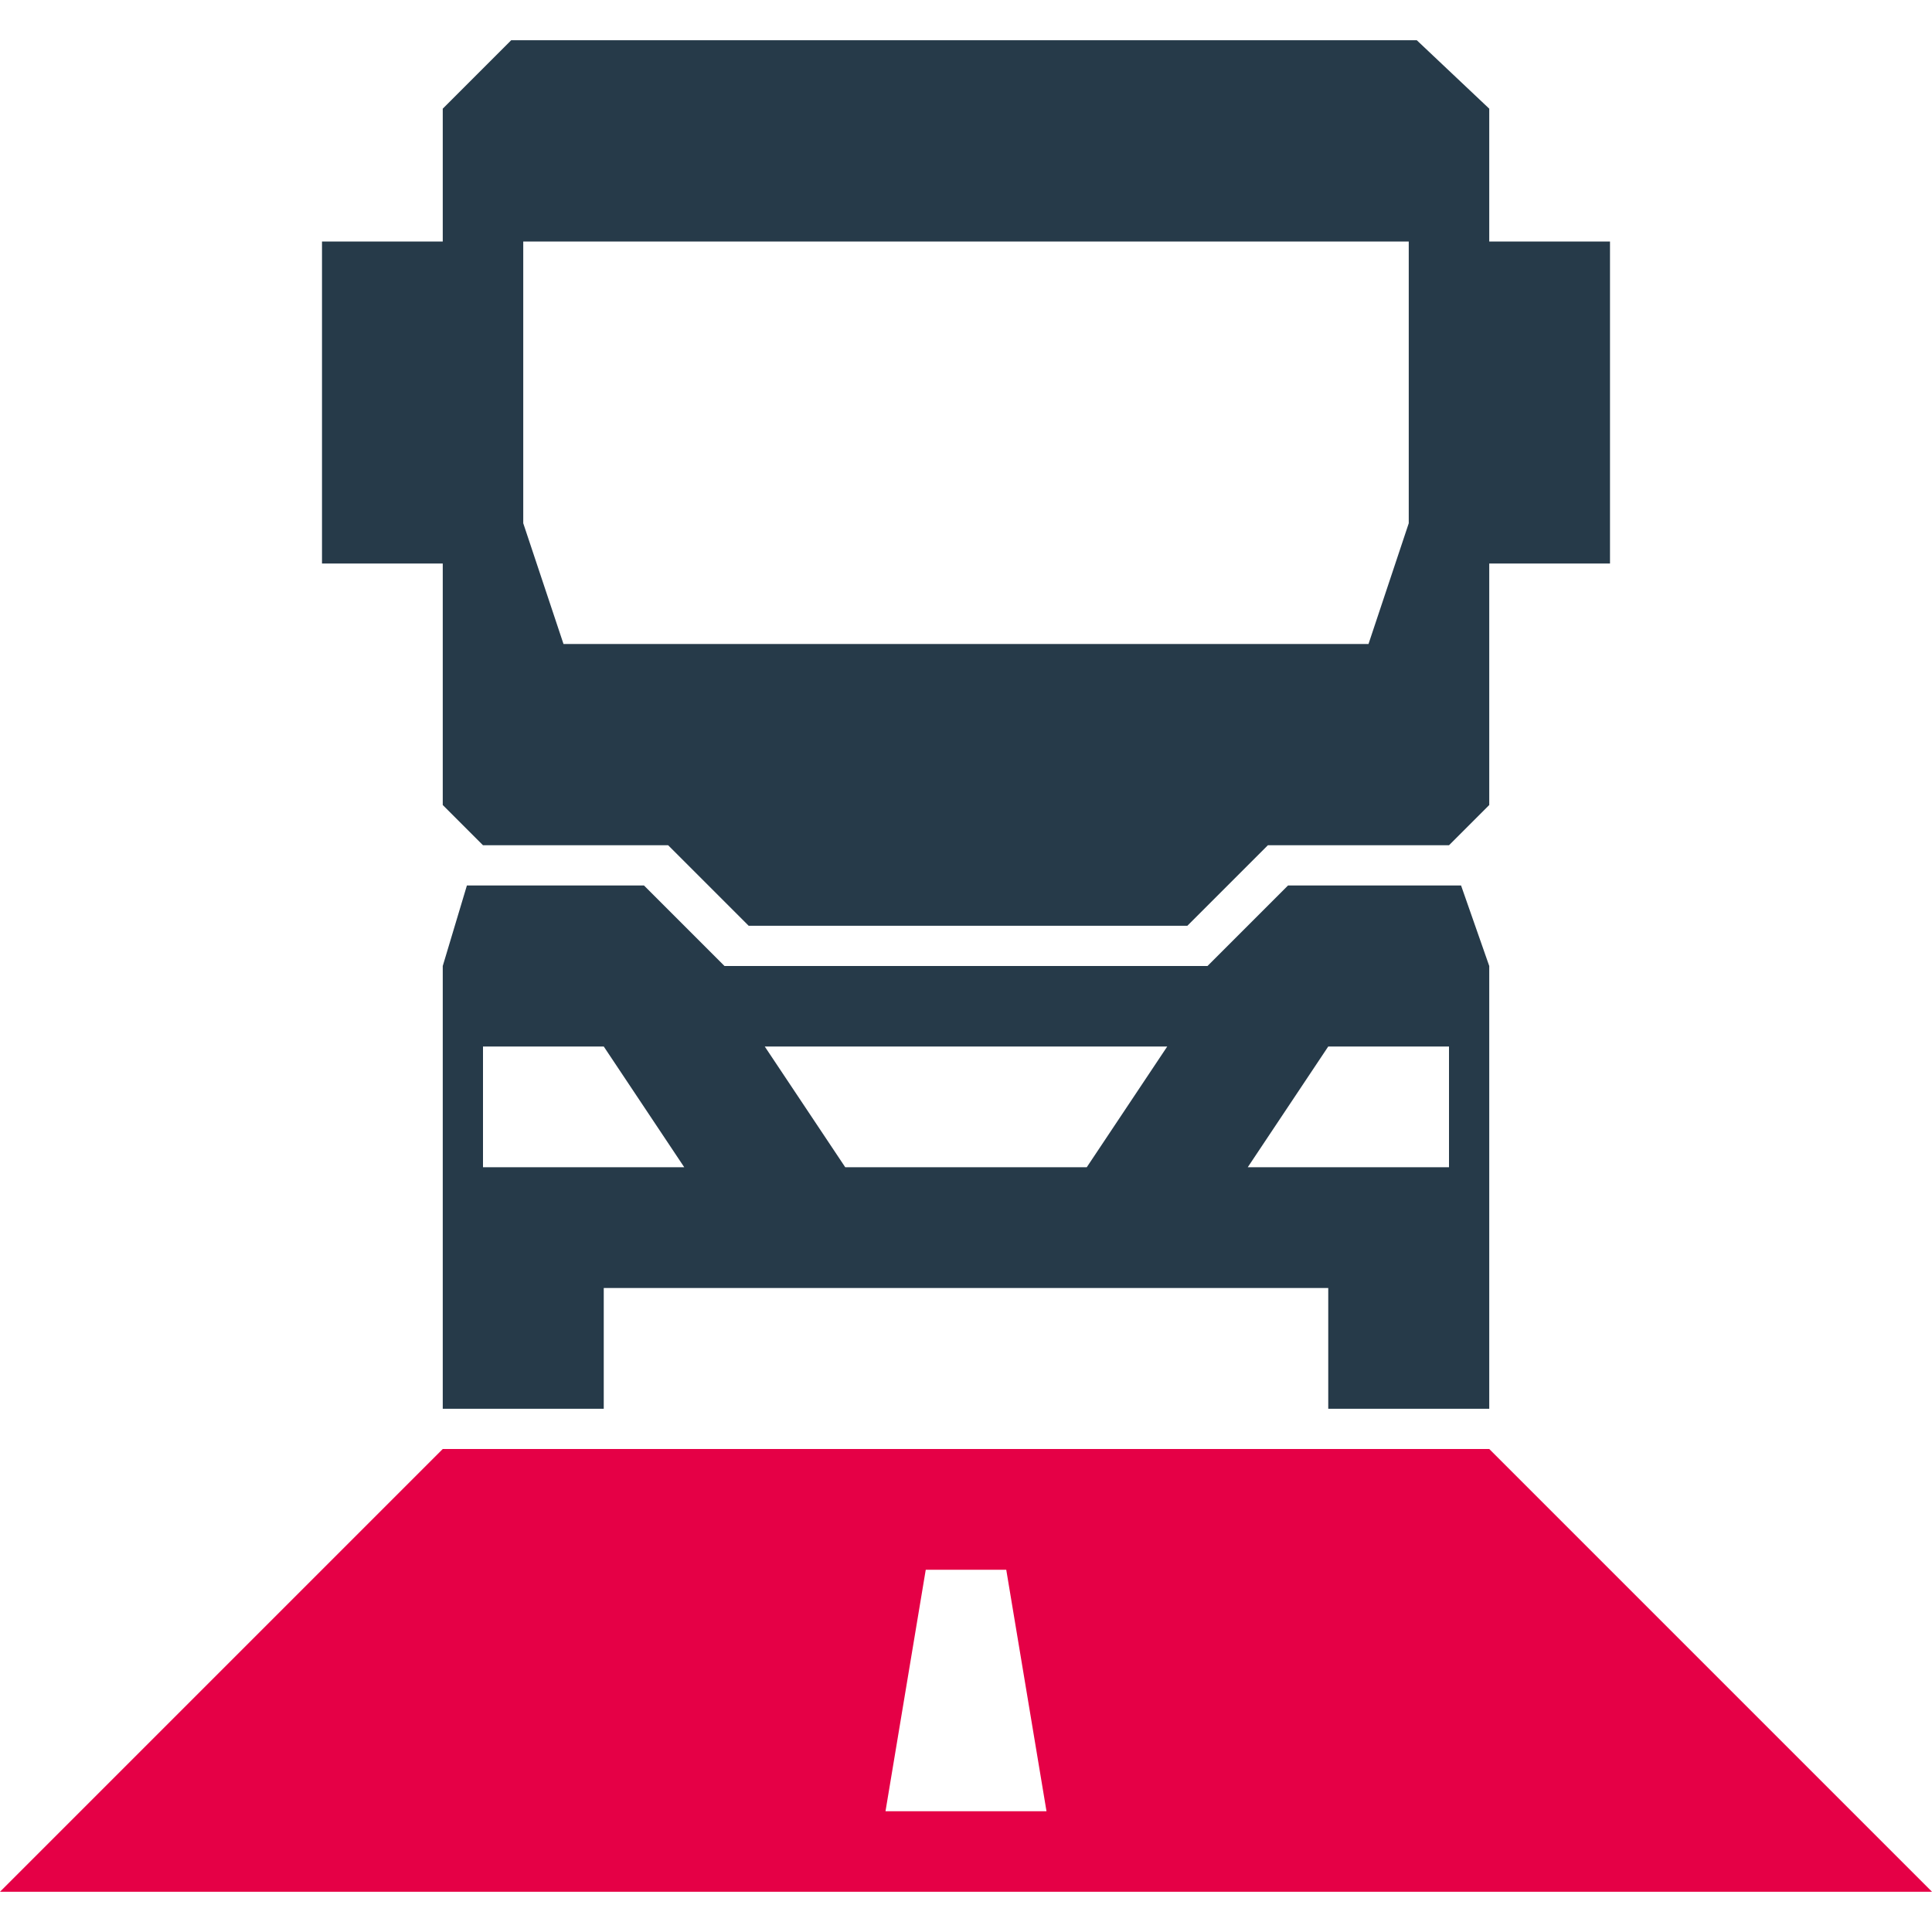 <?xml version="1.0" encoding="utf-8"?>
<!-- Generator: Adobe Illustrator 21.1.0, SVG Export Plug-In . SVG Version: 6.00 Build 0)  -->
<svg version="1.1" id="Ebene_1" xmlns="http://www.w3.org/2000/svg" xmlns:xlink="http://www.w3.org/1999/xlink" x="0px" y="0px"
	 viewBox="0 0 48 48" style="enable-background:new 0 0 48 48;" xml:space="preserve">
<style type="text/css">
	.st0{fill:#E50046;}
	.st1{fill:#263A49;}
</style>
<path class="st0" d="M37,36H11L0,47h48L37,36z M22,45l1-6h2l1,6H22z"/>
<g>
	<path class="st1" d="M36.3,22H32l-2,2H18l-2-2h-4.4L11,24v11h4v-3h18v3h4V24L36.3,22z M12,29v-3h3l2,3H12z M27,29h-6l-2-3h10L27,29
		z M36,29h-5l2-3h3V29z"/>
	<path class="st1" d="M37,6V2.7L35.2,1H12.7L11,2.7V6H8v8h3v6l1,1h4.6l2,2h10.9l2-2H36l1-1v-6h3V6H37z M35,13l-1,3H14l-1-3V6h22V13z
		"/>
</g>
</svg>
